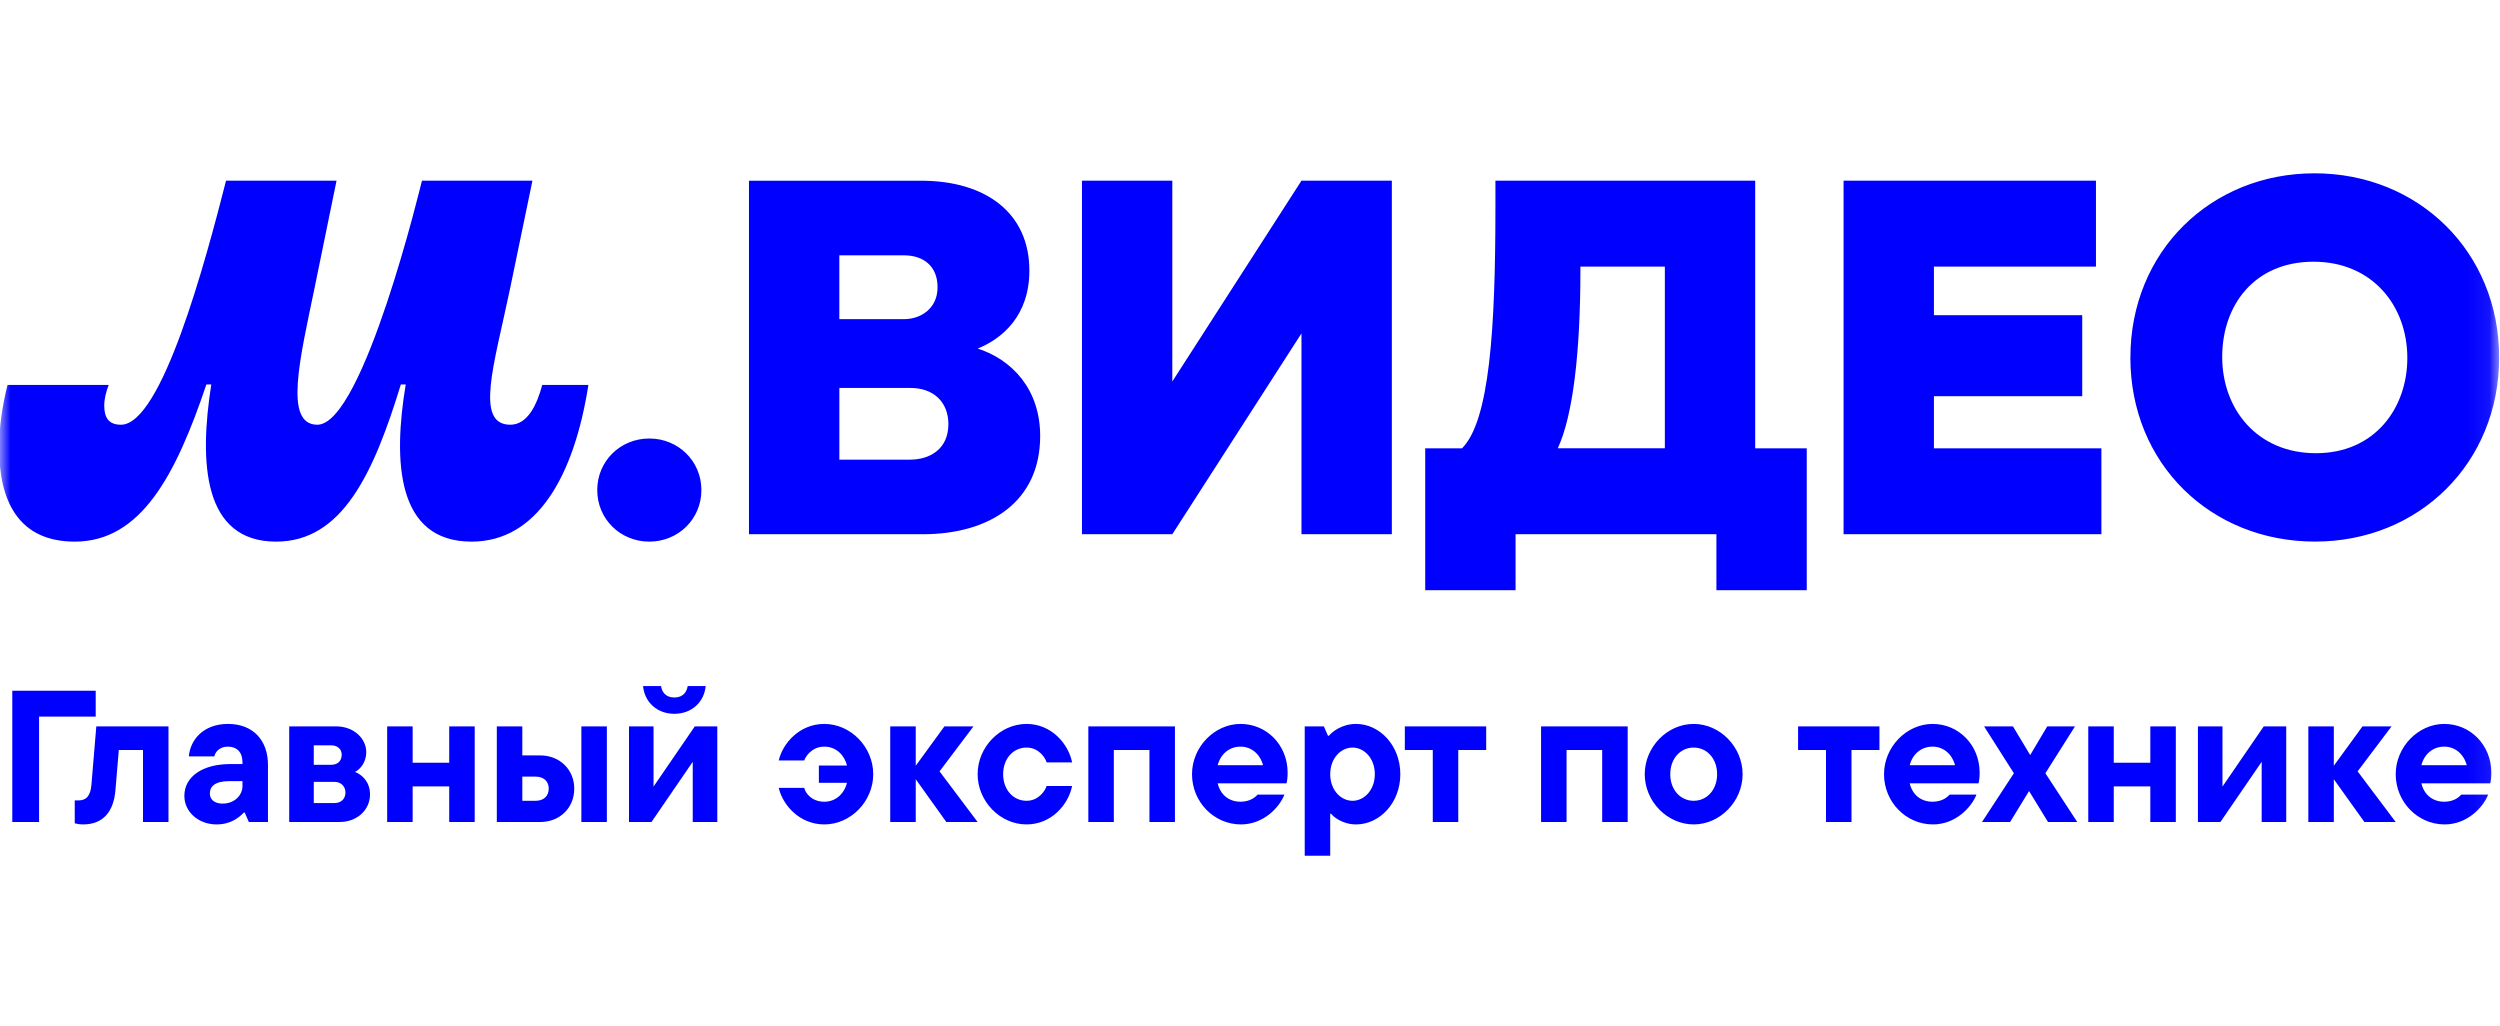 <svg width="117" height="48" viewBox="0 0 117 48" fill="none" xmlns="http://www.w3.org/2000/svg">
<mask id="mask0_11946_14" style="mask-type:luminance" maskUnits="userSpaceOnUse" x="0" y="0" width="117" height="48">
<path d="M116.921 0H0V47.968H116.921V0Z" fill="white"/>
</mask>
<g mask="url(#mask0_11946_14)">
<path d="M3.499 25.348C6.602 25.348 8.234 22.223 9.658 17.994H9.888C9.314 21.647 9.496 25.348 12.922 25.348C16.001 25.348 17.473 22.199 18.759 17.994H18.988C18.391 21.58 18.551 25.348 22.068 25.348C25.147 25.348 26.87 22.268 27.537 18.016H25.377C25.124 18.957 24.686 19.877 23.883 19.877C22.206 19.877 23.125 17.073 23.86 13.558L24.918 8.455H19.747C19.747 8.455 17.012 19.877 14.852 19.877C13.266 19.877 14.047 16.752 14.714 13.511L15.75 8.455H10.579C9.614 12.247 7.569 19.877 5.661 19.877C5.04 19.877 4.879 19.486 4.879 18.981C4.879 18.659 4.97 18.315 5.087 18.016H0.352C0.099 19.027 -0.04 19.992 -0.04 20.981C-0.04 23.463 0.88 25.348 3.499 25.348ZM30.388 25.348C31.745 25.348 32.825 24.29 32.825 22.935C32.825 21.58 31.745 20.522 30.388 20.522C29.032 20.522 27.951 21.578 27.951 22.935C27.951 24.291 29.032 25.348 30.388 25.348ZM44.384 19.855C44.384 21.004 43.533 21.511 42.592 21.511H39.282V18.156H42.615C43.673 18.156 44.385 18.799 44.385 19.857L44.384 19.855ZM39.281 11.95H42.315C43.189 11.95 43.878 12.432 43.878 13.443C43.878 14.454 43.073 14.936 42.315 14.936H39.281V11.948V11.95ZM45.693 16.339C46.934 15.856 48.175 14.752 48.175 12.662C48.175 9.996 46.176 8.457 43.096 8.457H35.052V25.002H43.188C46.313 25.002 48.68 23.485 48.68 20.405C48.68 18.245 47.393 16.82 45.692 16.291V16.337L45.693 16.339ZM112.663 16.752C112.663 19.096 111.145 21.21 108.388 21.21C105.631 21.21 103.999 19.142 103.999 16.706C103.999 14.271 105.516 12.248 108.273 12.248C111.031 12.248 112.663 14.317 112.663 16.752ZM99.701 16.728C99.701 21.715 103.471 25.346 108.343 25.346C113.214 25.346 116.96 21.669 116.96 16.728C116.96 11.788 113.192 8.111 108.32 8.111C103.449 8.111 99.703 11.788 99.703 16.728H99.701ZM77.915 12.476V20.979H72.905C73.617 19.44 73.963 16.475 73.963 12.66V12.476H77.916H77.915ZM82.143 20.979V8.455H69.986V9.719C69.986 15.395 69.71 19.693 68.423 20.981H66.7V27.622H70.929V25.002H80.328V27.622H84.556V20.981H82.143V20.979ZM90.508 20.979V18.543H97.448V14.751H90.508V12.476H98.091V8.455H86.279V25.002H98.345V20.981H90.508V20.979ZM60.909 8.455L54.864 17.854V8.455H50.636V25.002H54.864L60.909 15.603V25.002H65.138V8.455H60.909Z" fill="blue"/>
<path d="M1.829 38.469H0.575V32.327H4.479V33.538H1.829V38.469ZM3.893 38.583C3.727 38.583 3.586 38.557 3.498 38.53V37.46H3.665C4.034 37.46 4.235 37.258 4.279 36.723L4.507 33.994H7.885V38.469H6.692V35.1H5.56L5.402 36.986C5.315 38.03 4.788 38.583 3.893 38.583ZM10.672 33.88C11.848 33.88 12.541 34.652 12.541 35.793V38.469H11.646L11.453 38.03H11.409C11.225 38.223 10.83 38.583 10.137 38.583C9.286 38.583 8.628 37.995 8.628 37.249C8.628 36.328 9.505 35.758 10.777 35.758H11.348V35.67C11.348 35.205 11.084 34.942 10.663 34.942C10.26 34.942 10.067 35.214 10.031 35.398H8.838C8.9 34.644 9.496 33.88 10.672 33.88ZM10.418 37.609C10.988 37.609 11.348 37.206 11.348 36.784V36.556H10.742C10.067 36.556 9.821 36.802 9.821 37.135C9.821 37.407 10.023 37.609 10.418 37.609ZM16.615 36.126C16.966 36.267 17.317 36.609 17.317 37.179C17.317 37.89 16.729 38.469 15.895 38.469H13.535V33.994H15.729C16.553 33.994 17.141 34.556 17.141 35.205C17.141 35.67 16.86 36.004 16.615 36.126ZM15.492 34.88H14.685V35.793H15.492C15.79 35.793 15.992 35.626 15.992 35.319C15.992 35.056 15.79 34.88 15.492 34.88ZM14.685 37.583H15.65C15.957 37.583 16.167 37.399 16.167 37.083C16.167 36.802 15.957 36.591 15.65 36.591H14.685V37.583ZM21.023 35.697V33.994H22.216V38.469H21.023V36.802H19.312V38.469H18.119V33.994H19.312V35.697H21.023ZM24.444 35.354H25.287C26.19 35.354 26.875 36.012 26.875 36.907C26.875 37.82 26.19 38.469 25.287 38.469H23.251V33.994H24.444V35.354ZM27.208 38.469V33.994H28.401V38.469H27.208ZM24.444 37.477H25.067C25.453 37.477 25.681 37.249 25.681 36.907C25.681 36.574 25.453 36.346 25.067 36.346H24.444V37.477ZM31.56 33.406C30.744 33.406 30.165 32.854 30.095 32.108H30.937C30.972 32.354 31.13 32.643 31.56 32.643C31.99 32.643 32.148 32.354 32.183 32.108H33.026C32.955 32.854 32.376 33.406 31.56 33.406ZM30.586 36.811L32.517 33.994H33.569V38.469H32.42V35.653L30.49 38.469H29.437V33.994H30.586V36.811ZM38.578 33.88C39.815 33.88 40.867 34.959 40.867 36.232C40.867 37.504 39.815 38.583 38.578 38.583C37.419 38.583 36.63 37.679 36.445 36.872H37.639C37.691 37.118 37.99 37.521 38.578 37.521C39.087 37.521 39.499 37.179 39.639 36.635H38.323V35.828H39.639C39.499 35.284 39.087 34.942 38.578 34.942C37.99 34.942 37.691 35.416 37.639 35.591H36.445C36.63 34.784 37.419 33.88 38.578 33.88ZM43.971 36.1L45.752 38.469H44.287L42.857 36.468V38.469H41.663V33.994H42.857V35.837L44.199 33.994H45.559L43.971 36.1ZM48.043 38.583C46.806 38.583 45.753 37.504 45.753 36.232C45.753 34.959 46.806 33.88 48.043 33.88C49.21 33.88 50 34.81 50.175 35.679H48.982C48.929 35.486 48.631 34.986 48.043 34.986C47.42 34.986 46.947 35.504 46.947 36.232C46.947 36.96 47.42 37.477 48.043 37.477C48.631 37.477 48.929 36.969 48.982 36.784H50.175C50 37.653 49.21 38.583 48.043 38.583ZM52.127 38.469H50.934V33.994H54.987V38.469H53.794V35.1H52.127V38.469ZM60.261 36.161C60.261 36.398 60.234 36.574 60.208 36.661H56.988C57.12 37.206 57.523 37.521 58.058 37.521C58.523 37.521 58.769 37.285 58.857 37.188H60.111C59.874 37.793 59.129 38.583 58.076 38.583C56.813 38.583 55.786 37.53 55.786 36.232C55.786 34.959 56.839 33.88 58.058 33.88C59.278 33.88 60.261 34.863 60.261 36.161ZM58.058 34.942C57.541 34.942 57.129 35.275 56.988 35.81H59.111C58.971 35.293 58.567 34.942 58.058 34.942ZM62.254 40.048H61.061V33.994H61.956L62.149 34.433H62.193C62.315 34.284 62.763 33.88 63.465 33.88C64.561 33.88 65.535 34.88 65.535 36.232C65.535 37.583 64.561 38.583 63.465 38.583C62.824 38.583 62.386 38.214 62.298 38.083H62.254V40.048ZM63.298 37.477C63.851 37.477 64.342 36.969 64.342 36.232C64.342 35.495 63.851 34.986 63.298 34.986C62.745 34.986 62.254 35.495 62.254 36.232C62.254 36.969 62.745 37.477 63.298 37.477ZM68.247 38.469H67.054V35.1H65.746V33.994H69.554V35.1H68.247V38.469ZM73.315 38.469H72.122V33.994H76.175V38.469H74.982V35.1H73.315V38.469ZM79.264 38.583C78.027 38.583 76.974 37.504 76.974 36.232C76.974 34.959 78.027 33.88 79.264 33.88C80.501 33.88 81.554 34.959 81.554 36.232C81.554 37.504 80.501 38.583 79.264 38.583ZM79.264 37.477C79.887 37.477 80.361 36.96 80.361 36.232C80.361 35.504 79.887 34.986 79.264 34.986C78.641 34.986 78.168 35.504 78.168 36.232C78.168 36.96 78.641 37.477 79.264 37.477ZM86.65 38.469H85.457V35.1H84.15V33.994H87.958V35.1H86.65V38.469ZM92.647 36.161C92.647 36.398 92.621 36.574 92.594 36.661H89.374C89.506 37.206 89.909 37.521 90.445 37.521C90.91 37.521 91.156 37.285 91.243 37.188H92.498C92.261 37.793 91.515 38.583 90.462 38.583C89.199 38.583 88.172 37.53 88.172 36.232C88.172 34.959 89.225 33.88 90.445 33.88C91.664 33.88 92.647 34.863 92.647 36.161ZM90.445 34.942C89.927 34.942 89.515 35.275 89.374 35.81H91.498C91.357 35.293 90.954 34.942 90.445 34.942ZM95.724 36.188L97.215 38.469H95.846L94.96 37.021L94.074 38.469H92.758L94.25 36.188L92.855 33.994H94.206L95.013 35.337L95.811 33.994H97.11L95.724 36.188ZM100.635 35.697V33.994H101.828V38.469H100.635V36.802H98.924V38.469H97.731V33.994H98.924V35.697H100.635ZM104.012 36.811L105.943 33.994H106.995V38.469H105.846V35.653L103.916 38.469H102.863V33.994H104.012V36.811ZM110.337 36.1L112.118 38.469H110.653L109.223 36.468V38.469H108.03V33.994H109.223V35.837L110.565 33.994H111.925L110.337 36.1ZM116.594 36.161C116.594 36.398 116.568 36.574 116.541 36.661H113.321C113.453 37.206 113.856 37.521 114.392 37.521C114.857 37.521 115.102 37.285 115.19 37.188H116.445C116.208 37.793 115.462 38.583 114.409 38.583C113.146 38.583 112.119 37.53 112.119 36.232C112.119 34.959 113.172 33.88 114.392 33.88C115.611 33.88 116.594 34.863 116.594 36.161ZM114.392 34.942C113.874 34.942 113.462 35.275 113.321 35.81H115.444C115.304 35.293 114.9 34.942 114.392 34.942Z" fill="blue"/>
</g>
</svg>
